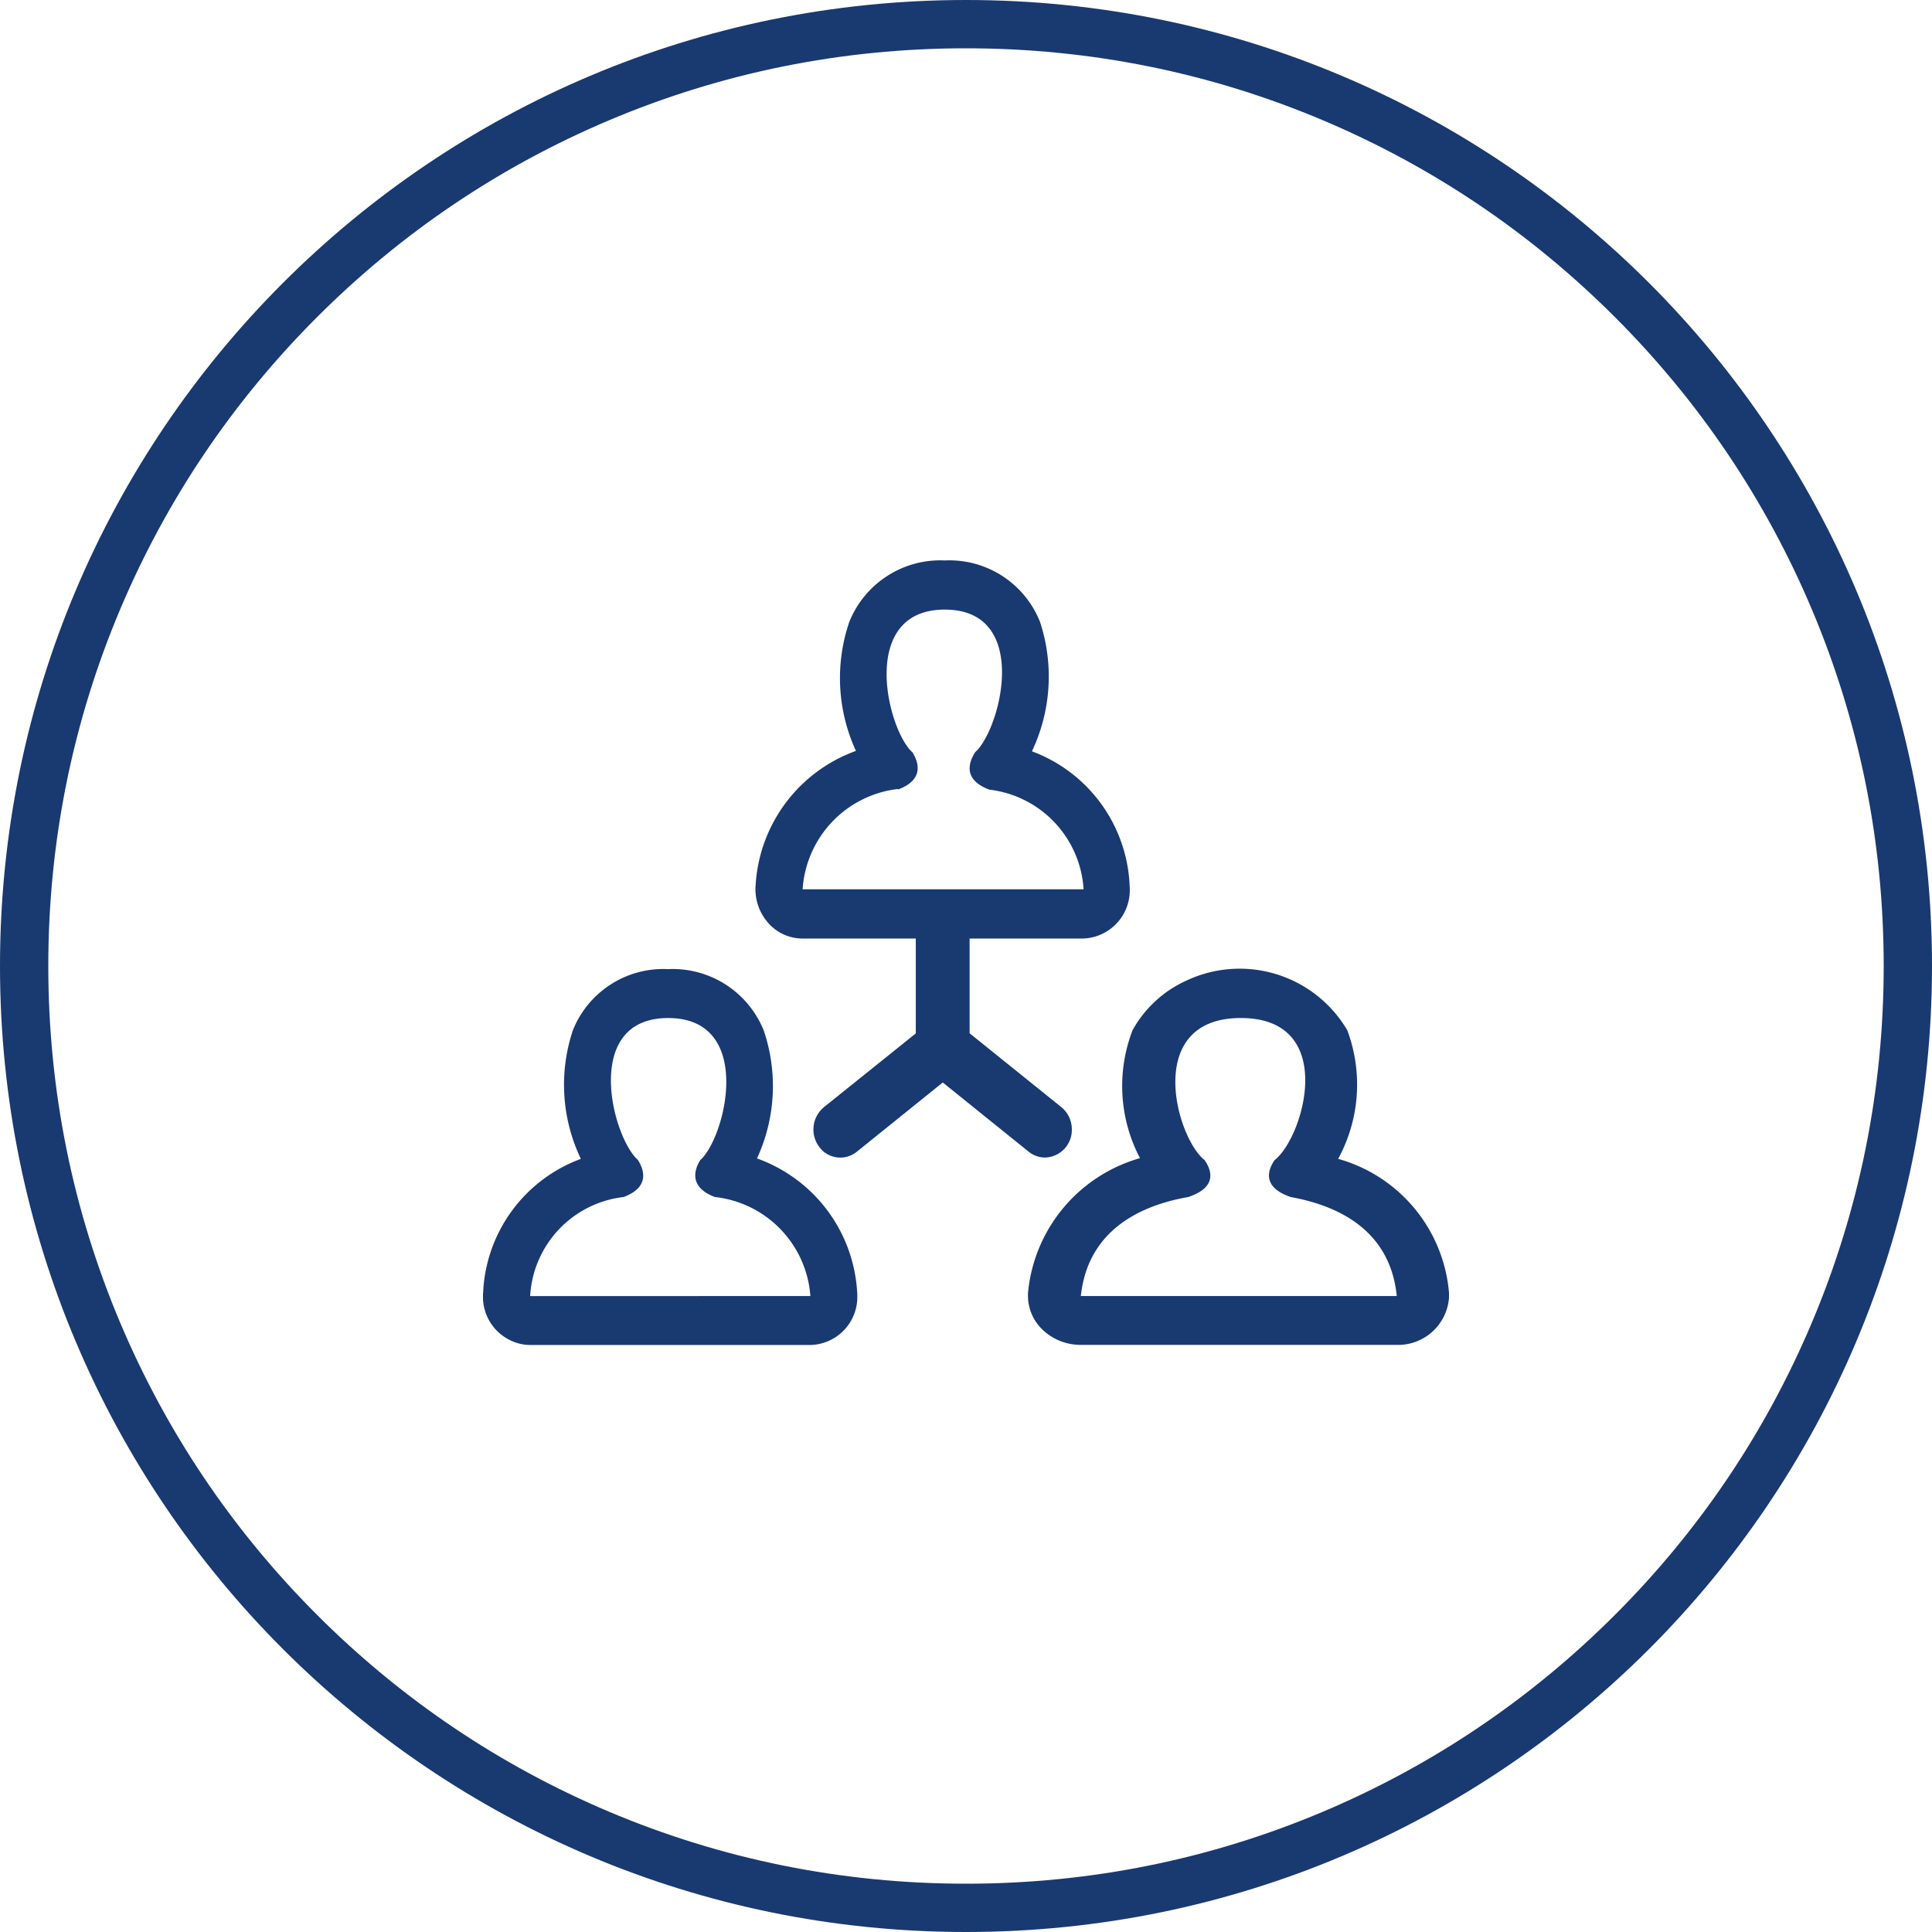 <svg xmlns="http://www.w3.org/2000/svg" xmlns:xlink="http://www.w3.org/1999/xlink" width="80" height="80" viewBox="0 0 80 80">
  <defs>
    <clipPath id="clip-path">
      <rect id="Rectangle_58" data-name="Rectangle 58" width="40" height="40" fill="#193971"/>
    </clipPath>
  </defs>
  <g id="_2" data-name="2" transform="translate(-233 -2752)">
    <g id="Path_63" data-name="Path 63" transform="translate(233 2752)" fill="none">
      <path d="M40,0A40,40,0,1,1,0,40,40,40,0,0,1,40,0Z" stroke="none"/>
      <path d="M 40 2 C 34.869 2 29.893 3.004 25.209 4.985 C 20.685 6.899 16.62 9.639 13.13 13.13 C 9.639 16.62 6.899 20.685 4.985 25.209 C 3.004 29.893 2 34.869 2 40 C 2 45.131 3.004 50.107 4.985 54.791 C 6.899 59.315 9.639 63.38 13.13 66.87 C 16.62 70.361 20.685 73.101 25.209 75.015 C 29.893 76.996 34.869 78 40 78 C 45.131 78 50.107 76.996 54.791 75.015 C 59.315 73.101 63.38 70.361 66.87 66.87 C 70.361 63.38 73.101 59.315 75.015 54.791 C 76.996 50.107 78 45.131 78 40 C 78 34.869 76.996 29.893 75.015 25.209 C 73.101 20.685 70.361 16.62 66.87 13.13 C 63.38 9.639 59.315 6.899 54.791 4.985 C 50.107 3.004 45.131 2 40 2 M 40 0 C 62.091 0 80 17.909 80 40 C 80 62.091 62.091 80 40 80 C 17.909 80 0 62.091 0 40 C 0 17.909 17.909 0 40 0 Z" stroke="none" fill="#193971"/>
    </g>
    <g id="Mask_Group_5" data-name="Mask Group 5" transform="translate(253 2771.2)" clip-path="url(#clip-path)">
      <g id="Group_272" data-name="Group 272" transform="translate(0 4)">
        <path id="Path_49" data-name="Path 49" d="M11.345-1.154a7.145,7.145,0,0,0,.279-5.3,4.067,4.067,0,0,0-3.961-2.54A4.034,4.034,0,0,0,3.723-6.465a7.113,7.113,0,0,0,.329,5.329A6.19,6.19,0,0,0,.007,4.377,2,2,0,0,0,1.789,6.563c.054,0,.108.007.163.007h11.6A1.989,1.989,0,0,0,15.5,4.543q0-.1-.009-.195A6.263,6.263,0,0,0,11.345-1.154Zm-9.393,5.7A4.378,4.378,0,0,1,5.823.443h0C7,0,6.6-.789,6.42-1.084l-.1-.1C5.266-2.34,4.2-6.968,7.668-6.968S10.13-2.34,9.094-1.183l-.1.1C8.815-.789,8.436,0,9.6.443a4.449,4.449,0,0,1,3.956,4.1Z" transform="translate(0 25.923)" fill="#193971" fill-rule="evenodd"/>
        <path id="Path_50" data-name="Path 50" d="M24.846-1.137a6.418,6.418,0,0,0,.376-5.329,5.171,5.171,0,0,0-6.67-2.047,4.8,4.8,0,0,0-2.218,2.047,6.418,6.418,0,0,0,.307,5.3A6.415,6.415,0,0,0,12.01,4.348,1.944,1.944,0,0,0,12.568,5.9a2.274,2.274,0,0,0,1.63.665H27.241a2.115,2.115,0,0,0,2.2-2.024c0-.056,0-.113-.008-.169A6.309,6.309,0,0,0,24.846-1.137ZM14.191,4.544c.307-2.893,2.727-3.8,4.444-4.1,1.329-.44.884-1.232.683-1.527l-.113-.1c-1.166-1.157-2.294-5.786,1.611-5.786s2.7,4.629,1.511,5.786l-.113.1c-.207.3-.627,1.088.671,1.527h0c1.711.312,4.1,1.209,4.388,4.1Z" transform="translate(10.564 25.923)" fill="#193971" fill-rule="evenodd"/>
        <path id="Path_51" data-name="Path 51" d="M7.953-2.337h4.686V1.591L8.833,4.647a1.2,1.2,0,0,0-.2,1.633,1.083,1.083,0,0,0,1.563.212l3.56-2.869,3.56,2.869a1.084,1.084,0,0,0,.68.239A1.14,1.14,0,0,0,19.1,5.563a1.183,1.183,0,0,0-.431-.916L14.867,1.586V-2.337h4.68A2,2,0,0,0,21.5-4.373q0-.085-.007-.17a6.212,6.212,0,0,0-4.045-5.547,7.222,7.222,0,0,0,.334-5.36,4.038,4.038,0,0,0-3.939-2.543,4.06,4.06,0,0,0-3.961,2.555,7.2,7.2,0,0,0,.279,5.331A6.3,6.3,0,0,0,6.009-4.572a2.1,2.1,0,0,0,.5,1.566A1.892,1.892,0,0,0,7.953-2.337ZM11.9-8.507c1.181-.436.786-1.234.607-1.531l-.1-.1c-1.036-1.164-2.034-5.82,1.432-5.82s2.4,4.656,1.348,5.82a.827.827,0,0,0-.1.1c-.184.3-.591,1.094.6,1.536h0a4.428,4.428,0,0,1,3.9,4.126H7.953A4.474,4.474,0,0,1,11.9-8.53Z" transform="translate(5.282 18)" fill="#193971" fill-rule="evenodd"/>
      </g>
    </g>
  </g>
</svg>
